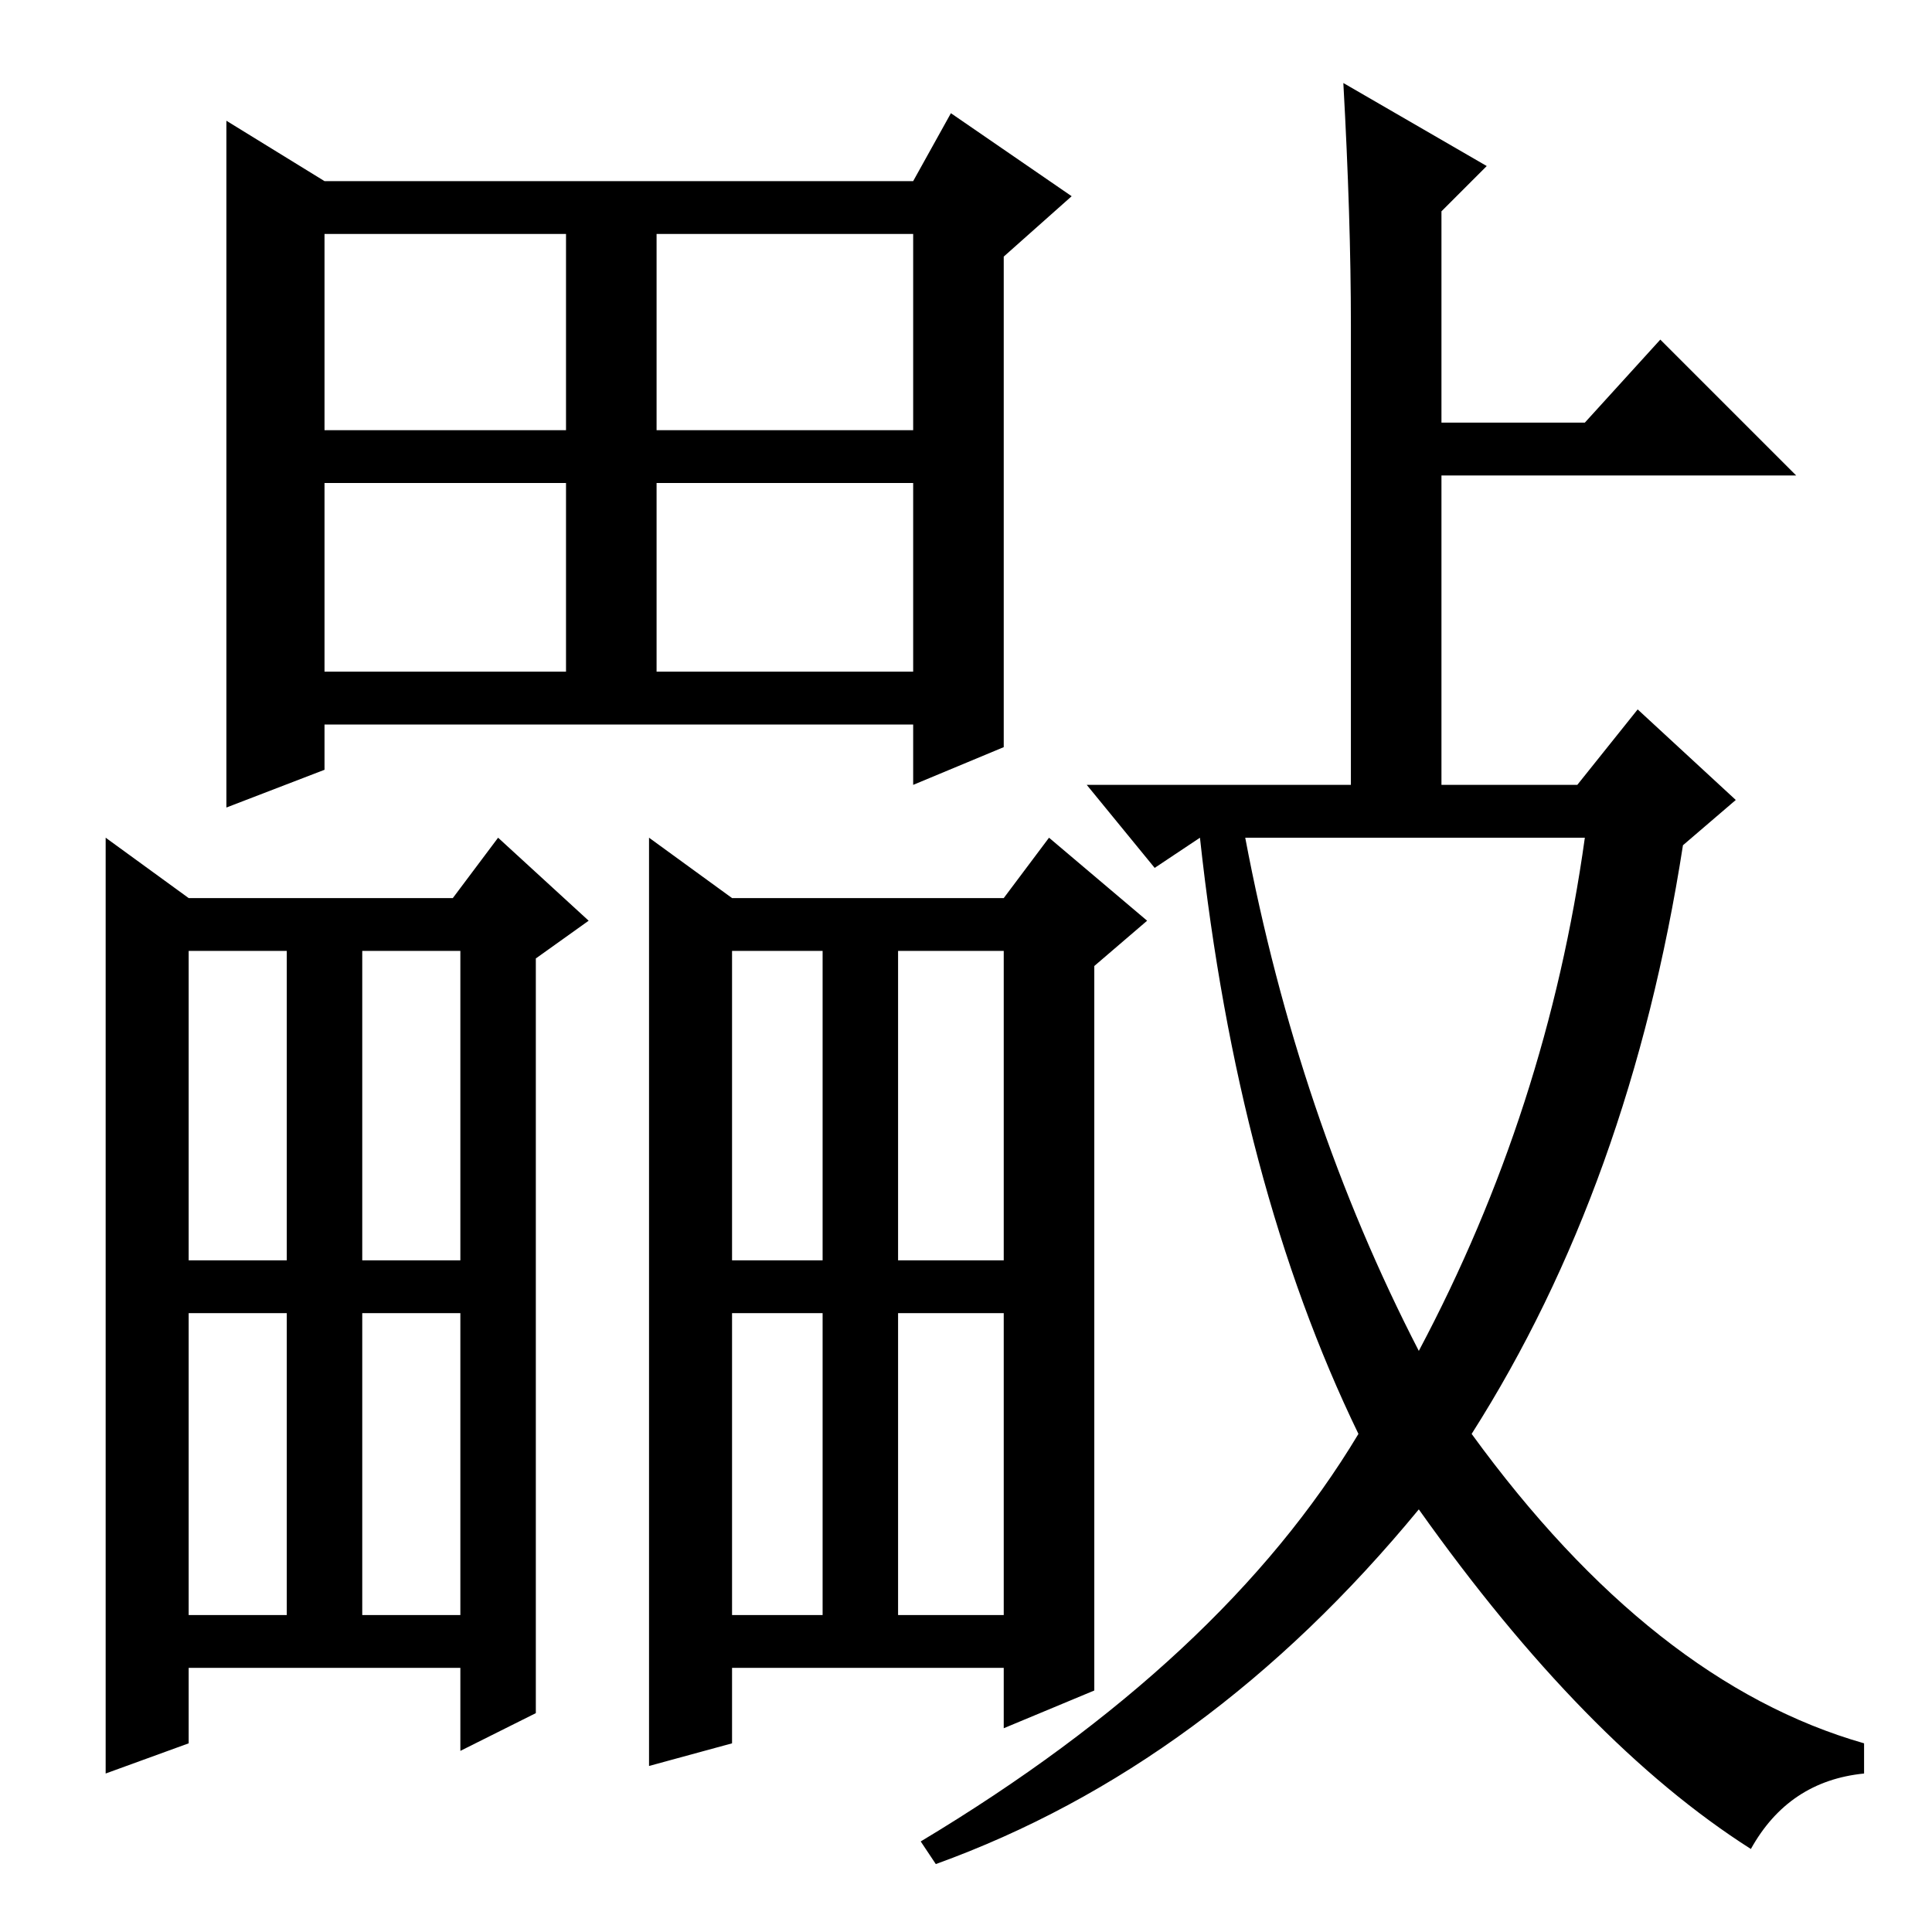 <?xml version="1.0" standalone="no"?>
<!DOCTYPE svg PUBLIC "-//W3C//DTD SVG 1.1//EN" "http://www.w3.org/Graphics/SVG/1.1/DTD/svg11.dtd" >
<svg xmlns="http://www.w3.org/2000/svg" xmlns:xlink="http://www.w3.org/1999/xlink" version="1.1" viewBox="0 -36 256 256">
  <g transform="matrix(1 0 0 -1 0 220)">
   <path fill="currentColor"
d="M87 167h34v25h-34v-25zM133 157l-12 -5v8h-78v-6l-13 -5v91l13 -8h78l5 9l16 -11l-9 -8v-65zM43 199h32v26h-32v-26zM87 199h34v26h-34v-26zM43 167h32v25h-32v-25zM145 32l-12 -5v8h-36v-10l-11 -3v123l11 -8h36l6 8l13 -11l-7 -6v-96zM97 89h12v41h-12v-41zM119 89h14
v41h-14v-41zM97 42h12v40h-12v-40zM119 42h14v40h-14v-40zM71 29l-10 -5v11h-36v-10l-11 -4v124l11 -8h35l6 8l12 -11l-7 -5v-100zM25 89h13v41h-13v-41zM48 89h13v41h-13v-41zM25 42h13v40h-13v-40zM48 42h13v40h-13v-40zM179 213q0 14 -1 32l19 -11l-6 -6v-28h19l10 11
l18 -18h-47v-41h18l8 10l13 -12l-7 -6q-7 -45 -28 -78q24 -33 52 -41v-4q-10 -1 -15 -10q-22 14 -44 45q-28 -34 -64 -47l-2 3q40 24 58 54q-16 33 -21 79l-6 -4l-9 11h35v61zM188 77q17 32 22 68h-45q7 -37 23 -68z" />
  </g>

</svg>
